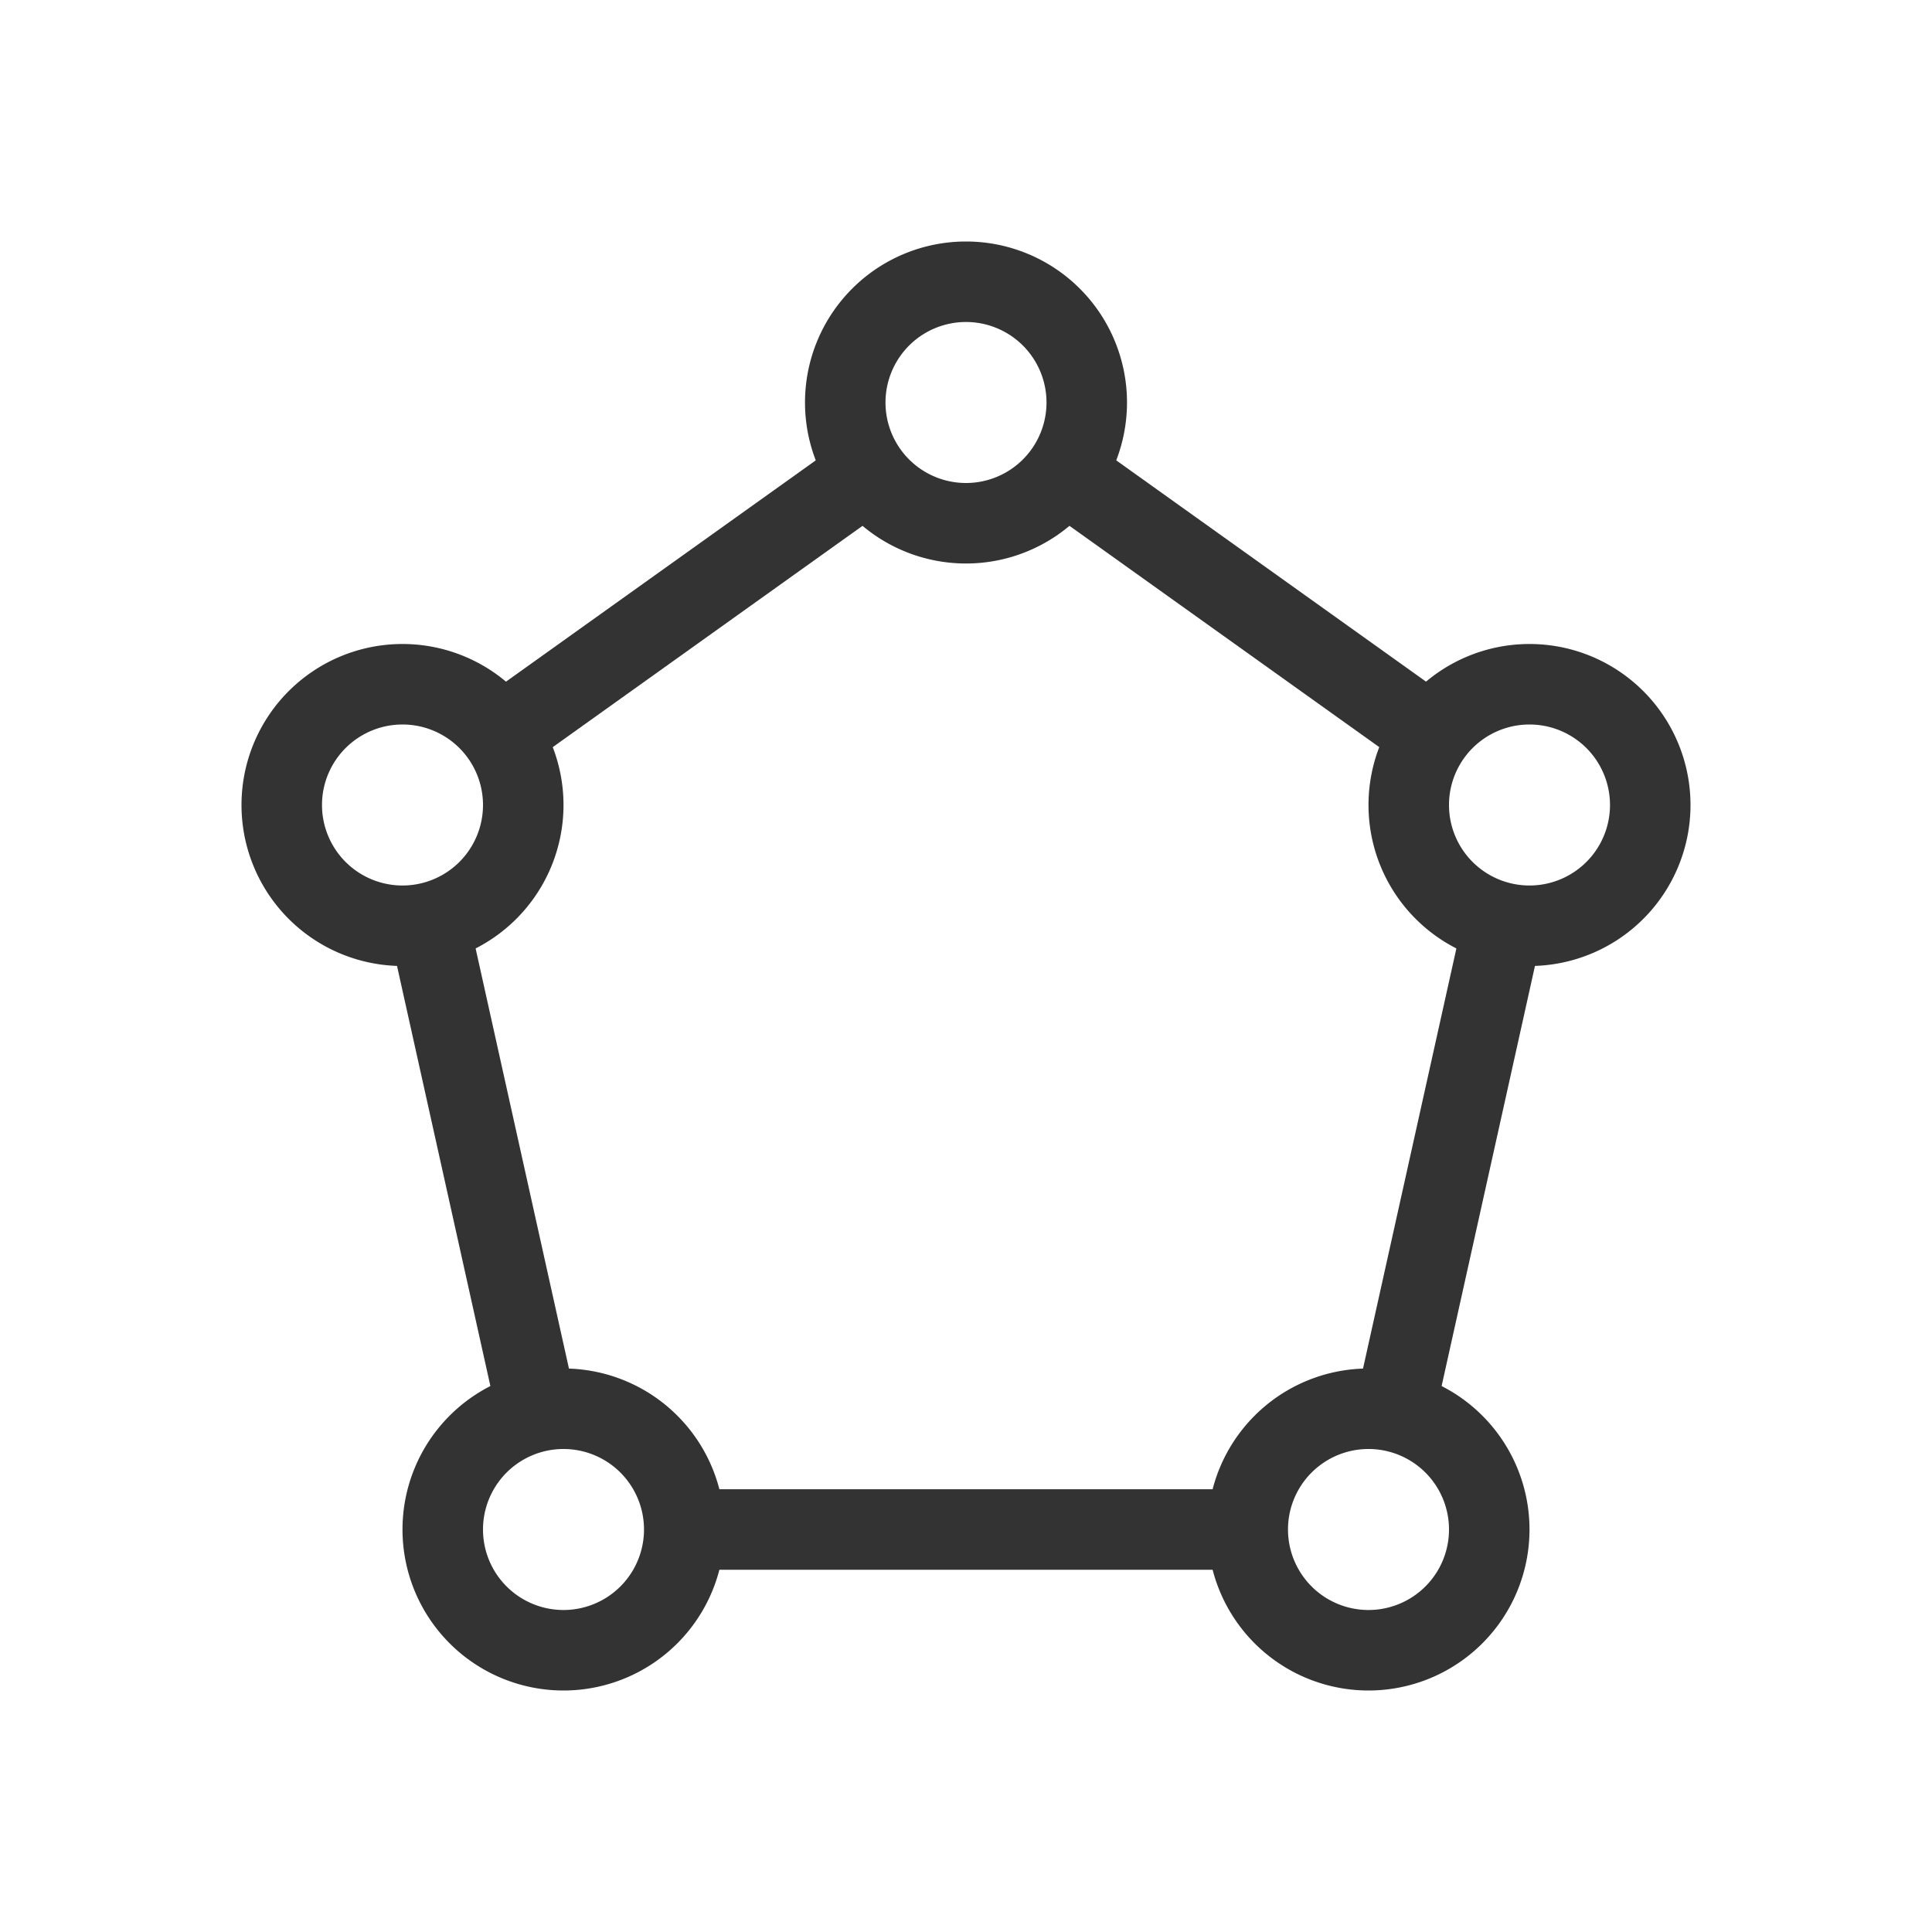 <svg xmlns="http://www.w3.org/2000/svg" width="48" height="48" fill="none"><path fill="#333" fill-rule="evenodd" d="M14 40a2 2 0 1 0 0-4 2 2 0 0 0 0 4Zm0 2a4 4 0 1 0 0-8 4 4 0 0 0 0 8Zm-4-20a2 2 0 1 0 0-4 2 2 0 0 0 0 4Zm0 2a4 4 0 1 0 0-8 4 4 0 0 0 0 8Zm28-2a2 2 0 1 0 0-4 2 2 0 0 0 0 4Zm0 2a4 4 0 1 0 0-8 4 4 0 0 0 0 8Zm-4 16a2 2 0 1 0 0-4 2 2 0 0 0 0 4Zm0 2a4 4 0 1 0 0-8 4 4 0 0 0 0 8ZM24 12a2 2 0 1 0 0-4 2 2 0 0 0 0 4Zm0 2a4 4 0 1 0 0-8 4 4 0 0 0 0 8Z" clip-rule="evenodd"/><path fill="#333" fill-rule="evenodd" d="m34.919 19.028-9-6.429 1.162-1.627 9 6.429-1.162 1.627Zm-13.135-6.217-8.703 6.217-1.162-1.627 8.703-6.217 1.162 1.627Zm-10.141 9.972 2.666 12-1.952.434-2.667-12 1.953-.434Zm22.047 12 2.556-11.5 1.952.434-2.555 11.5-1.953-.434ZM17 37h14v2H17v-2Z" clip-rule="evenodd"/></svg>